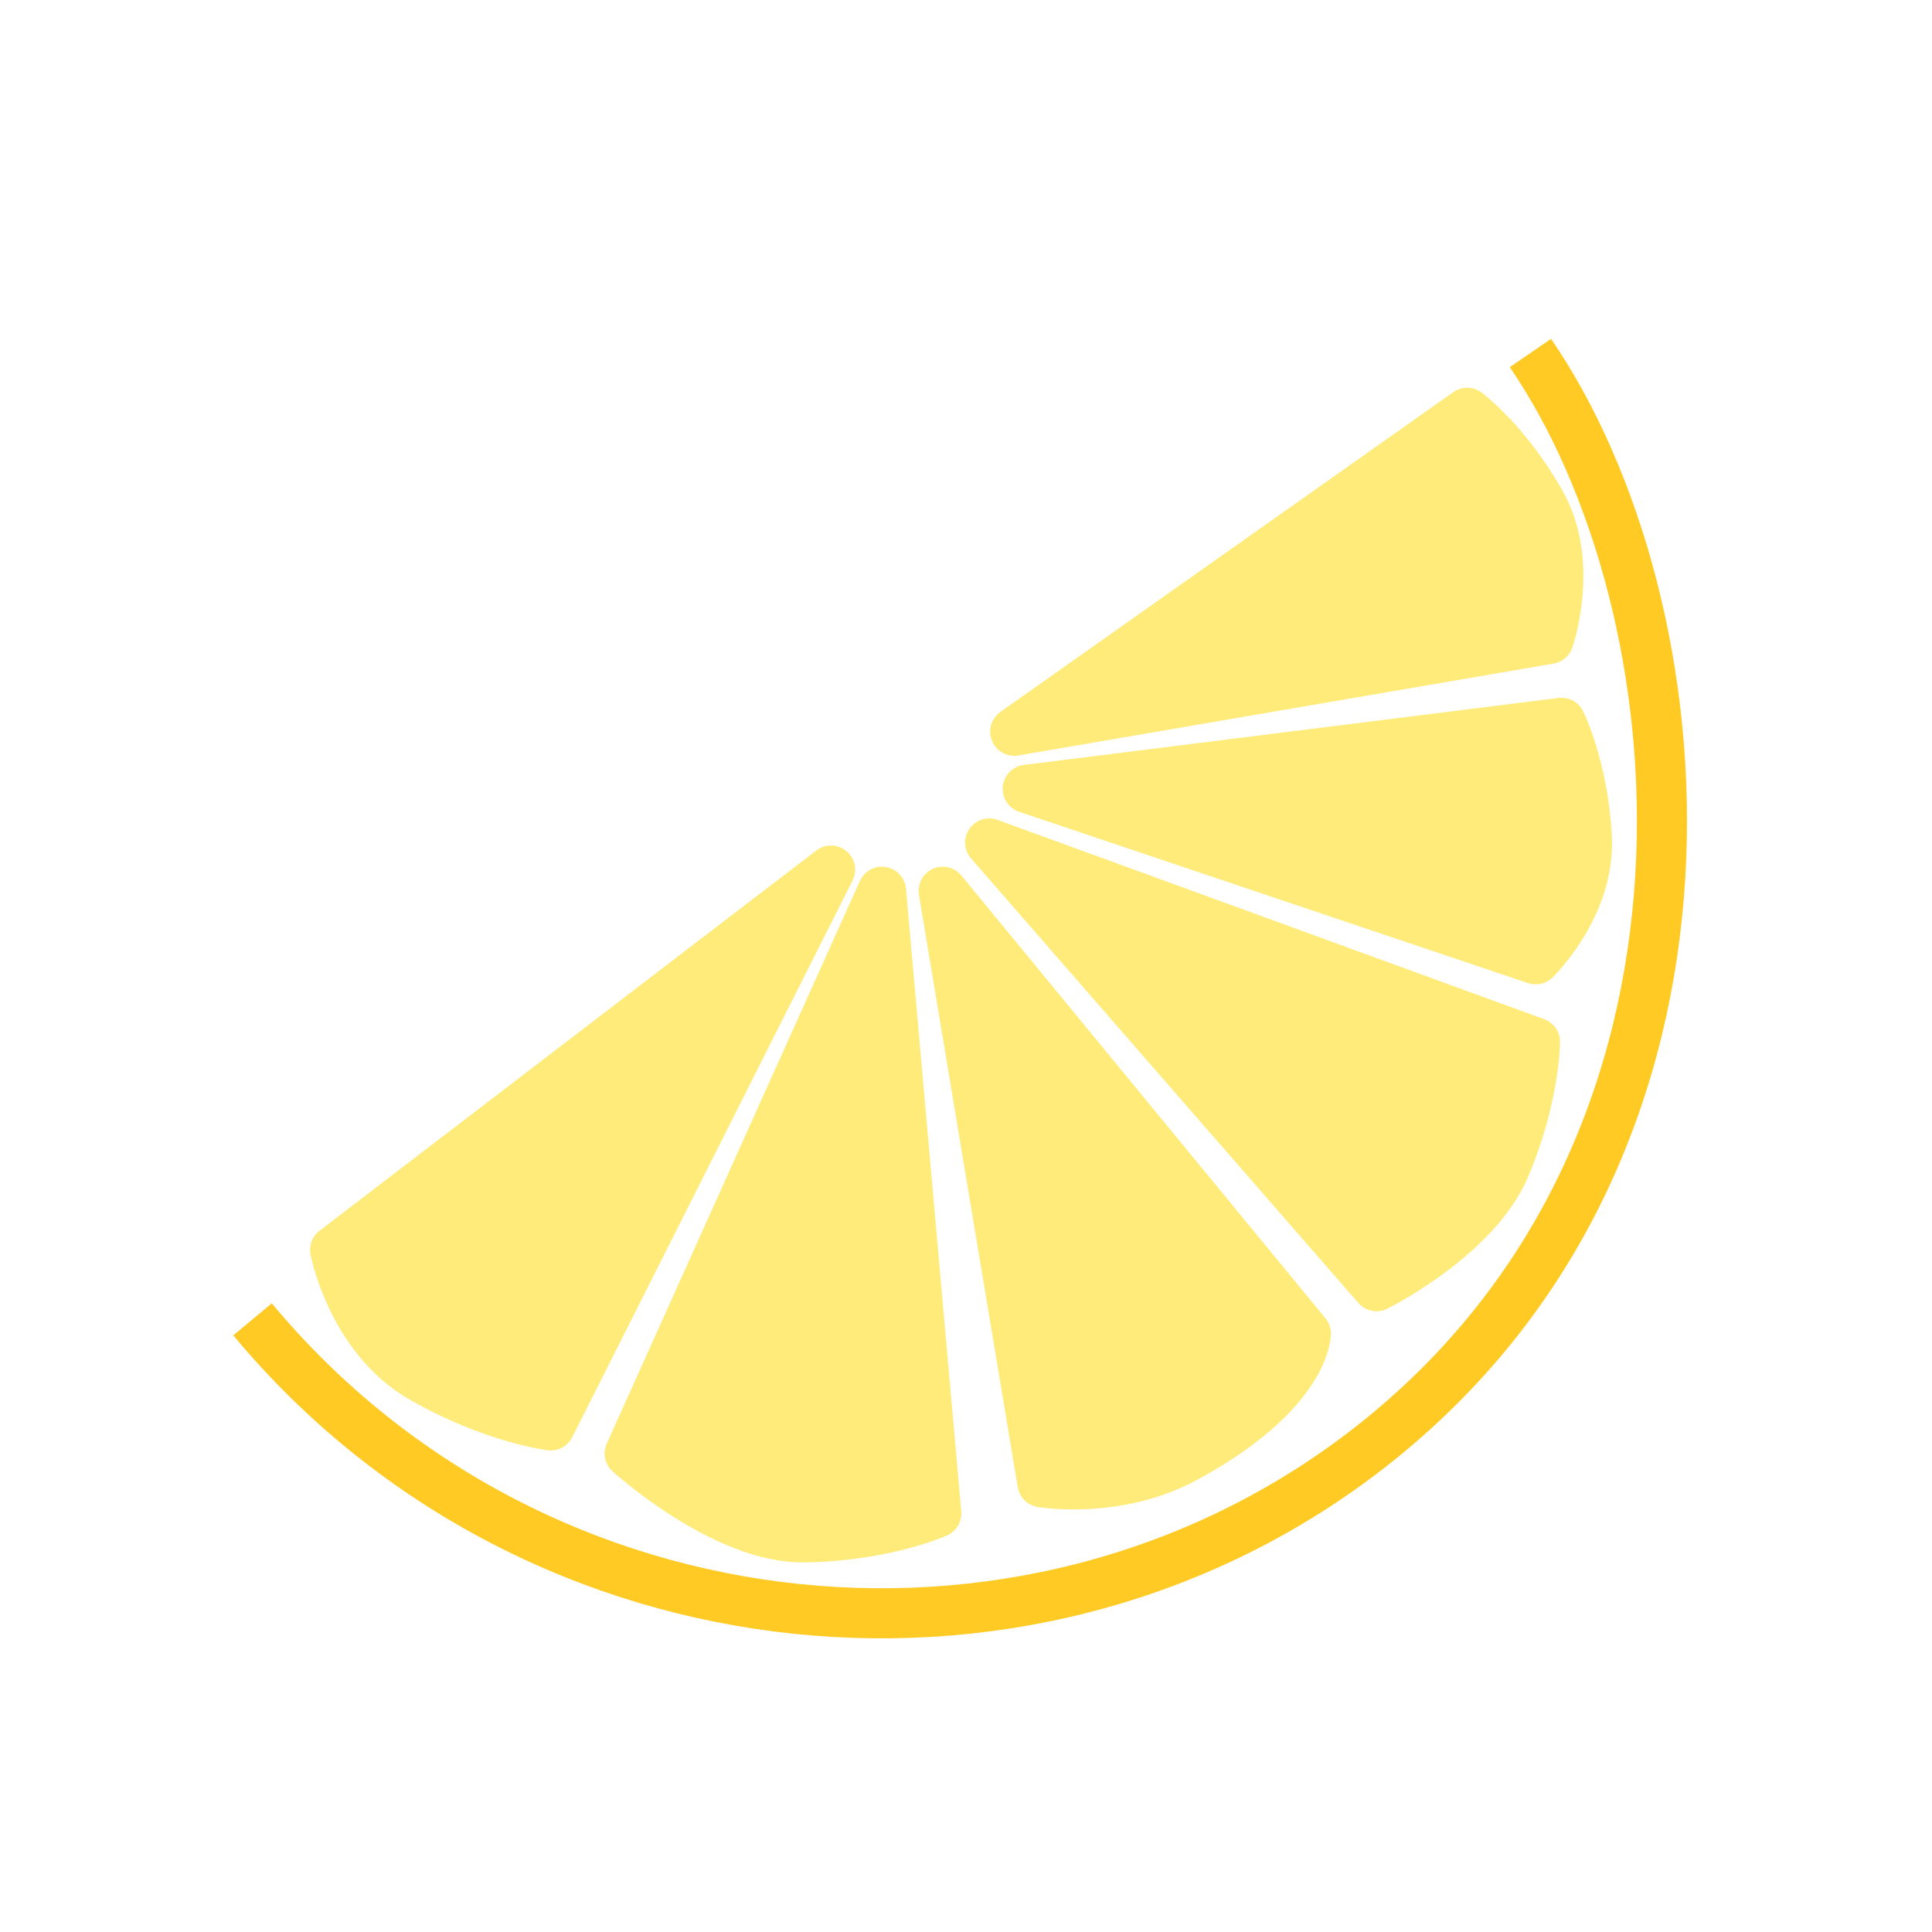 <svg id="Layer_3" data-name="Layer 3" xmlns="http://www.w3.org/2000/svg" viewBox="0 0 1080 1080"><defs><style>.triangles{fill:#ffeb79;stroke:#ffeb79;stroke-width:27px;}.triangles,.rind{stroke-linecap:roundw;stroke-linejoin:round;}.rind{fill:none;stroke:#ffca24;stroke-width:28px;}</style></defs><g id="Layer_7" data-name="Layer 7"><path class="triangles" d="M567,409l299.16-51.35s14.83-42.48-4.37-76.58-41.62-50.82-41.62-50.82Z"/><path class="triangles" d="M574,441l284.46,95.75s31.26-30.22,29.08-69.12-14.65-64.07-14.65-64.07Z"/><path class="triangles" d="M553,471,769.5,719.5s55.72-27.73,72.34-67,16.74-70.09,16.74-70.09Z"/><path class="triangles" d="M527,498l55.23,331.09s42.07,7.27,80.8-13.84C730.5,778.5,730.5,745.5,730.5,745.5Z"/><path class="triangles" d="M493,498,351.5,812.5s52.83,48,97.82,47.39S523.9,846,523.9,846Z"/><path class="triangles" d="M464.53,486.15,186.83,698.71s9.36,49.28,48.83,71.94,72.18,26.68,72.18,26.68Z"/><path class="rind" d="M855.51,197.34c96.27,140.35,125.39,438.4-84.34,607.48-187.26,151-471.3,123.64-630-67.31"/></g></svg>